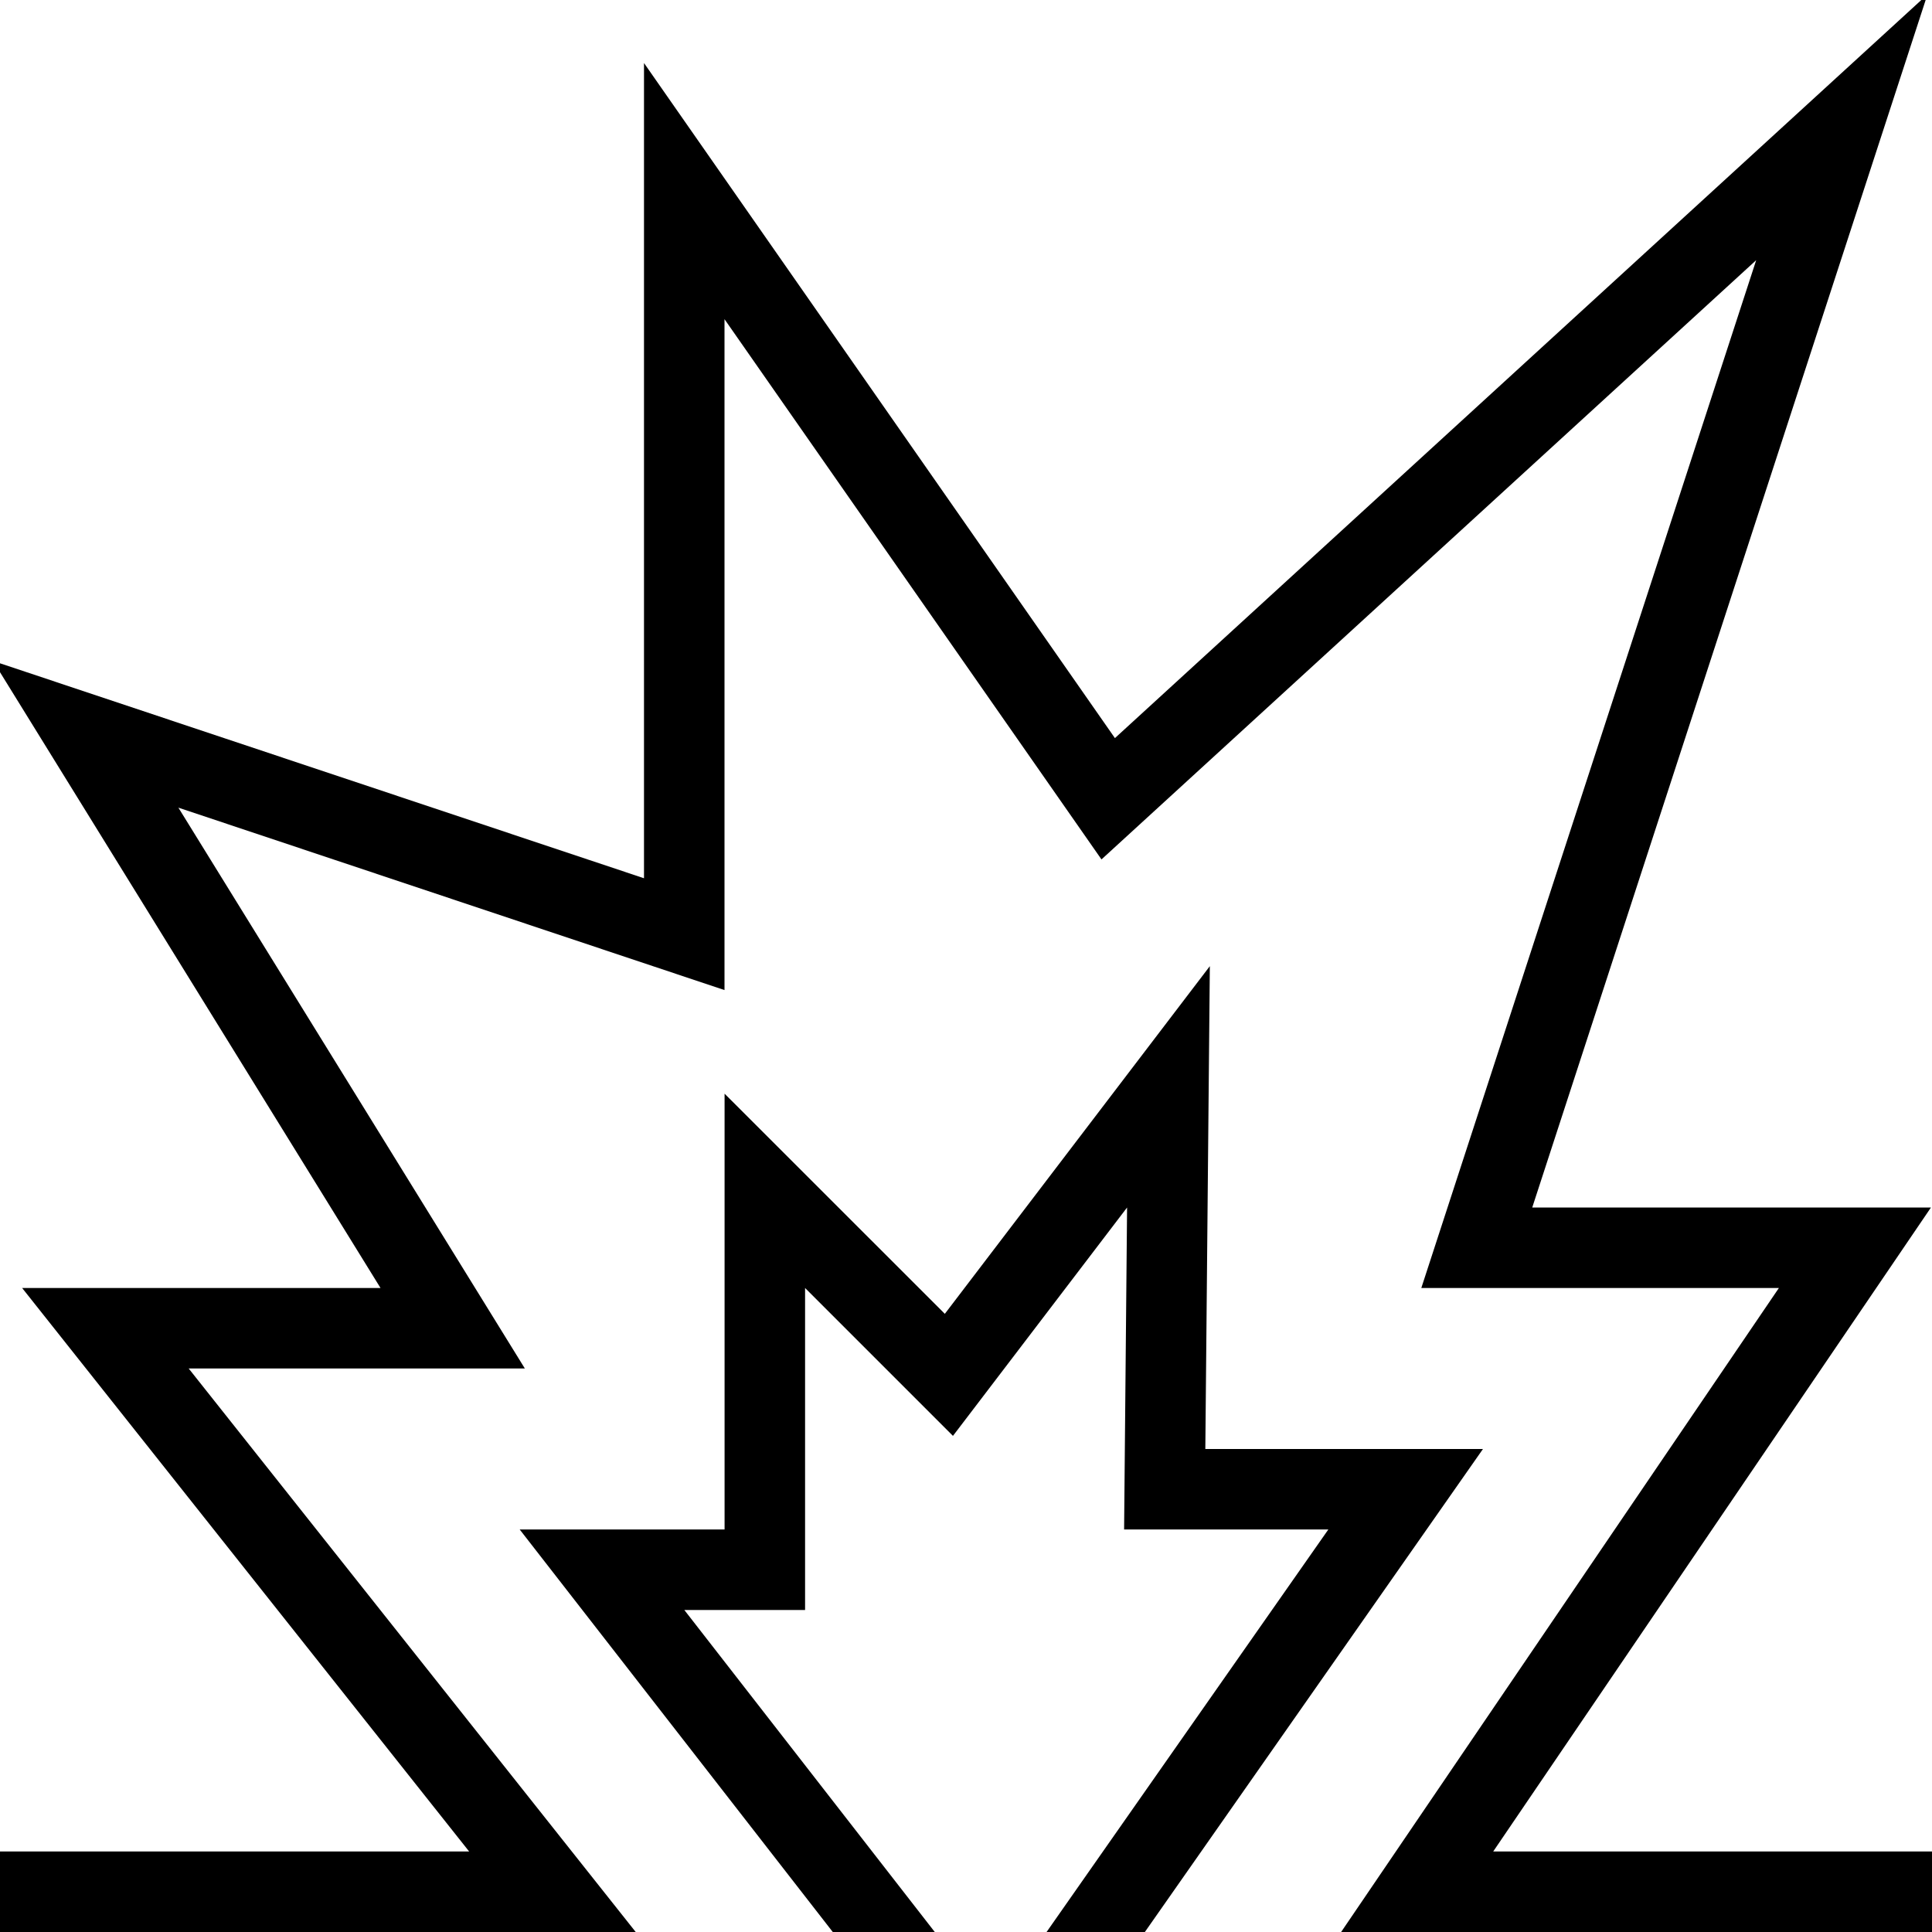 <?xml version="1.0" encoding="UTF-8"?>
<svg xmlns="http://www.w3.org/2000/svg" id="Layer_1" data-name="Layer 1" viewBox="0 0 24 24">
  <path d="M24,23v1h-7.34l5.438-8h-4.442L21.816,3.232l-8.133,7.444L9,3.965V12.299l-6.784-2.266,4.304,6.967H2.344l5.553,7H0v-1H5.828L.275,16H4.727L-.086,8.211l8.086,2.699V.783l5.85,8.386L23.944-.07l-4.91,15.07h4.953l-5.438,8h5.451Zm-9.027-5l.056-5.998-3.292,4.319-2.736-2.735v5.414h-2.545l3.889,5h1.267l-3.111-4h1.5v-4l1.837,1.837,2.163-2.837-.037,4h2.537l-3.5,5h1.221l4.2-6h-3.448Z"/>
</svg>
